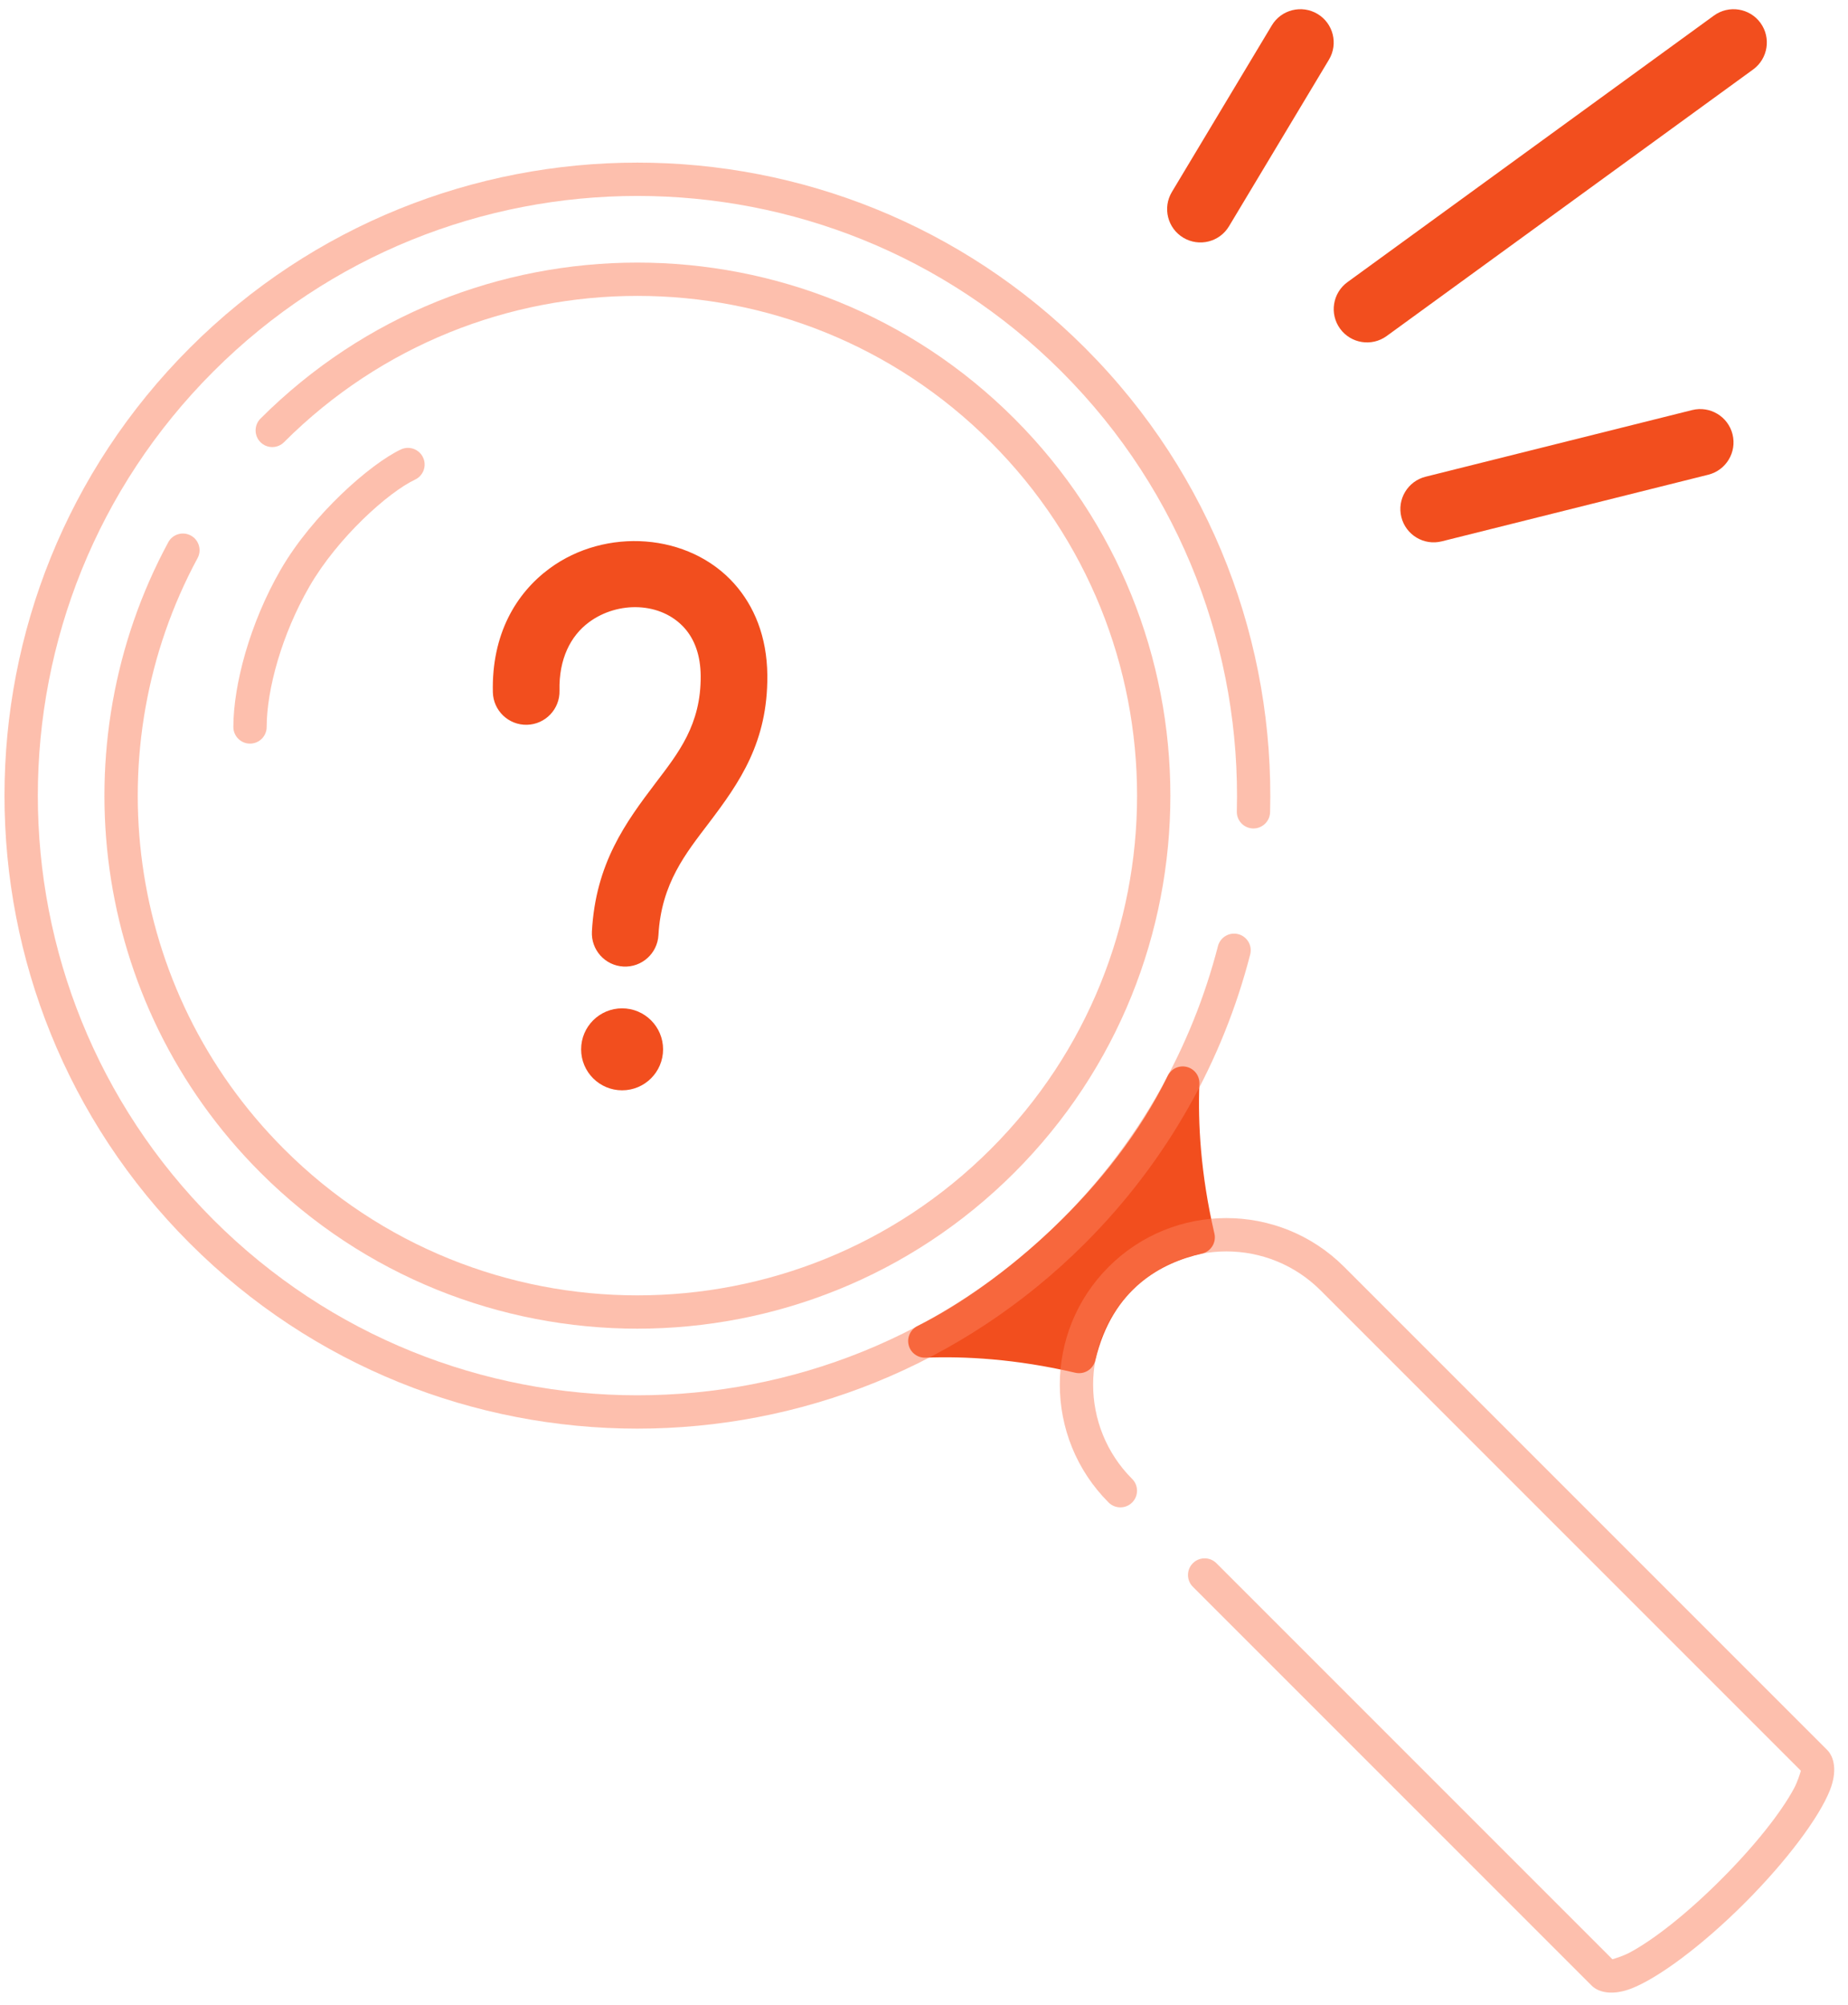 <svg width="130" height="141" viewBox="0 0 130 141" fill="none" xmlns="http://www.w3.org/2000/svg">
<path fill-rule="evenodd" clip-rule="evenodd" d="M84.373 76.226C84.394 75.671 84.026 75.179 83.487 75.043C82.95 74.907 82.392 75.167 82.148 75.666C78.251 83.665 70.47 90.305 64.533 93.275C64.038 93.523 63.785 94.081 63.923 94.615C64.059 95.15 64.552 95.515 65.105 95.494C67.835 95.386 71.433 95.572 75.645 96.554C76.273 96.699 76.901 96.31 77.051 95.682C78.26 90.57 81.759 88.803 84.549 88.175C84.851 88.107 85.116 87.919 85.282 87.654C85.448 87.389 85.502 87.068 85.43 86.766C84.45 82.554 84.265 78.959 84.373 76.226Z" fill="#F24E1E"/>
<path fill-rule="evenodd" clip-rule="evenodd" d="M28.2 31.613C26.058 32.623 21.98 36.2 19.742 40.074C17.567 43.84 16.421 48.176 16.416 51.129C16.416 51.776 16.938 52.304 17.585 52.304C18.232 52.304 18.759 51.781 18.759 51.134C18.764 48.488 19.824 44.618 21.771 41.246C23.747 37.824 27.307 34.625 29.199 33.734C29.785 33.458 30.035 32.759 29.759 32.175C29.485 31.59 28.786 31.339 28.2 31.613Z" fill="#FD805C" fill-opacity="0.5"/>
<path fill-rule="evenodd" clip-rule="evenodd" d="M19.98 31.102C33.701 17.382 55.978 17.382 69.698 31.102C83.419 44.823 83.419 67.1 69.698 80.82C55.978 94.541 33.701 94.541 19.98 80.82C8.733 69.573 6.706 52.576 13.899 39.254C14.206 38.687 13.992 37.974 13.423 37.667C12.855 37.36 12.143 37.571 11.836 38.141C4.163 52.349 6.326 70.48 18.323 82.478C32.958 97.112 56.721 97.112 71.356 82.478C85.99 67.843 85.99 44.08 71.356 29.445C56.721 14.811 32.958 14.811 18.323 29.445C17.866 29.902 17.866 30.645 18.323 31.102C18.78 31.56 19.523 31.56 19.98 31.102Z" fill="#FD805C" fill-opacity="0.5"/>
<path fill-rule="evenodd" clip-rule="evenodd" d="M85.678 66.547C83.859 73.599 80.189 80.274 74.67 85.791C58.207 102.256 31.472 102.256 15.009 85.791C-1.455 69.329 -1.455 42.594 15.009 26.131C31.472 9.666 58.207 9.666 74.67 26.131C83.184 34.644 87.295 45.903 87.005 57.069C86.986 57.715 87.499 58.255 88.144 58.271C88.791 58.287 89.33 57.776 89.346 57.13C89.653 45.343 85.315 33.46 76.327 24.472C58.948 7.093 30.729 7.093 13.35 24.472C-4.029 41.851 -4.029 70.072 13.35 87.451C30.729 104.829 58.948 104.829 76.327 87.451C82.153 81.624 86.027 74.579 87.947 67.133C88.109 66.504 87.731 65.867 87.106 65.705C86.477 65.543 85.84 65.921 85.678 66.547Z" fill="#FD805C" fill-opacity="0.5"/>
<path fill-rule="evenodd" clip-rule="evenodd" d="M126.684 124.548C126.619 124.777 126.445 125.333 126.209 125.776C125.302 127.473 123.445 129.826 121.073 132.195C118.704 134.567 116.351 136.423 114.654 137.33C114.211 137.567 113.656 137.741 113.426 137.806L85.57 109.951C85.113 109.494 84.37 109.494 83.913 109.951C83.456 110.408 83.456 111.151 83.913 111.608L111.959 139.653C112.451 140.148 113.454 140.387 114.818 139.843C116.679 139.098 119.707 136.878 122.731 133.855C125.756 130.829 127.976 127.801 128.719 125.94C129.265 124.576 129.023 123.573 128.531 123.08L94.559 89.108C89.981 84.531 82.561 84.531 77.986 89.108C77.651 89.443 77.986 89.108 77.986 89.108C73.409 93.683 73.409 101.103 77.986 105.68C78.443 106.137 79.186 106.137 79.643 105.68C80.1 105.223 80.1 104.48 79.643 104.023C75.982 100.36 75.982 94.426 79.643 90.765C79.423 90.985 79.643 90.765 79.643 90.765C83.304 87.104 89.238 87.104 92.902 90.765L126.684 124.548Z" fill="#FD805C" fill-opacity="0.5"/>
<path fill-rule="evenodd" clip-rule="evenodd" d="M39.359 48.582C39.305 46.348 40.141 44.717 41.438 43.761C43.472 42.261 46.509 42.324 48.159 44.183C48.87 44.982 49.28 46.111 49.291 47.541C49.319 50.97 47.712 52.974 46.137 55.048C44.018 57.844 41.901 60.718 41.639 65.515C41.569 66.809 42.56 67.913 43.852 67.983C45.145 68.054 46.249 67.062 46.319 65.771C46.519 62.126 48.263 60.003 49.873 57.879C52.029 55.036 54.016 52.2 53.979 47.504C53.955 44.743 53.034 42.612 51.666 41.07C48.466 37.47 42.595 37.081 38.655 39.987C36.293 41.731 34.575 44.618 34.671 48.692C34.702 49.986 35.777 51.01 37.071 50.979C38.362 50.949 39.389 49.876 39.359 48.582Z" fill="#F24E1E"/>
<path d="M43.763 76.689C45.355 76.689 46.645 75.398 46.645 73.806C46.645 72.213 45.355 70.923 43.763 70.923C42.17 70.923 40.88 72.213 40.88 73.806C40.88 75.398 42.17 76.689 43.763 76.689Z" fill="#F24E1E"/>
<path fill-rule="evenodd" clip-rule="evenodd" d="M86.456 15.915L93.487 4.196C94.153 3.087 93.794 1.646 92.683 0.98C91.575 0.317 90.133 0.676 89.468 1.784L82.437 13.503C81.771 14.614 82.132 16.055 83.241 16.719C84.352 17.384 85.791 17.026 86.456 15.915Z" fill="#F24E1E"/>
<path fill-rule="evenodd" clip-rule="evenodd" d="M97.544 23.637L123.326 4.887C124.371 4.125 124.603 2.658 123.844 1.613C123.082 0.565 121.615 0.336 120.569 1.095L94.788 19.845C93.74 20.607 93.511 22.074 94.27 23.119C95.032 24.167 96.499 24.396 97.544 23.637Z" fill="#F24E1E"/>
<path fill-rule="evenodd" clip-rule="evenodd" d="M101.421 38.077L120.171 33.39C121.427 33.076 122.192 31.803 121.877 30.547C121.563 29.293 120.291 28.529 119.034 28.843L100.284 33.531C99.031 33.845 98.266 35.117 98.581 36.373C98.895 37.627 100.167 38.391 101.421 38.077Z" fill="#F24E1E"/>
</svg>

